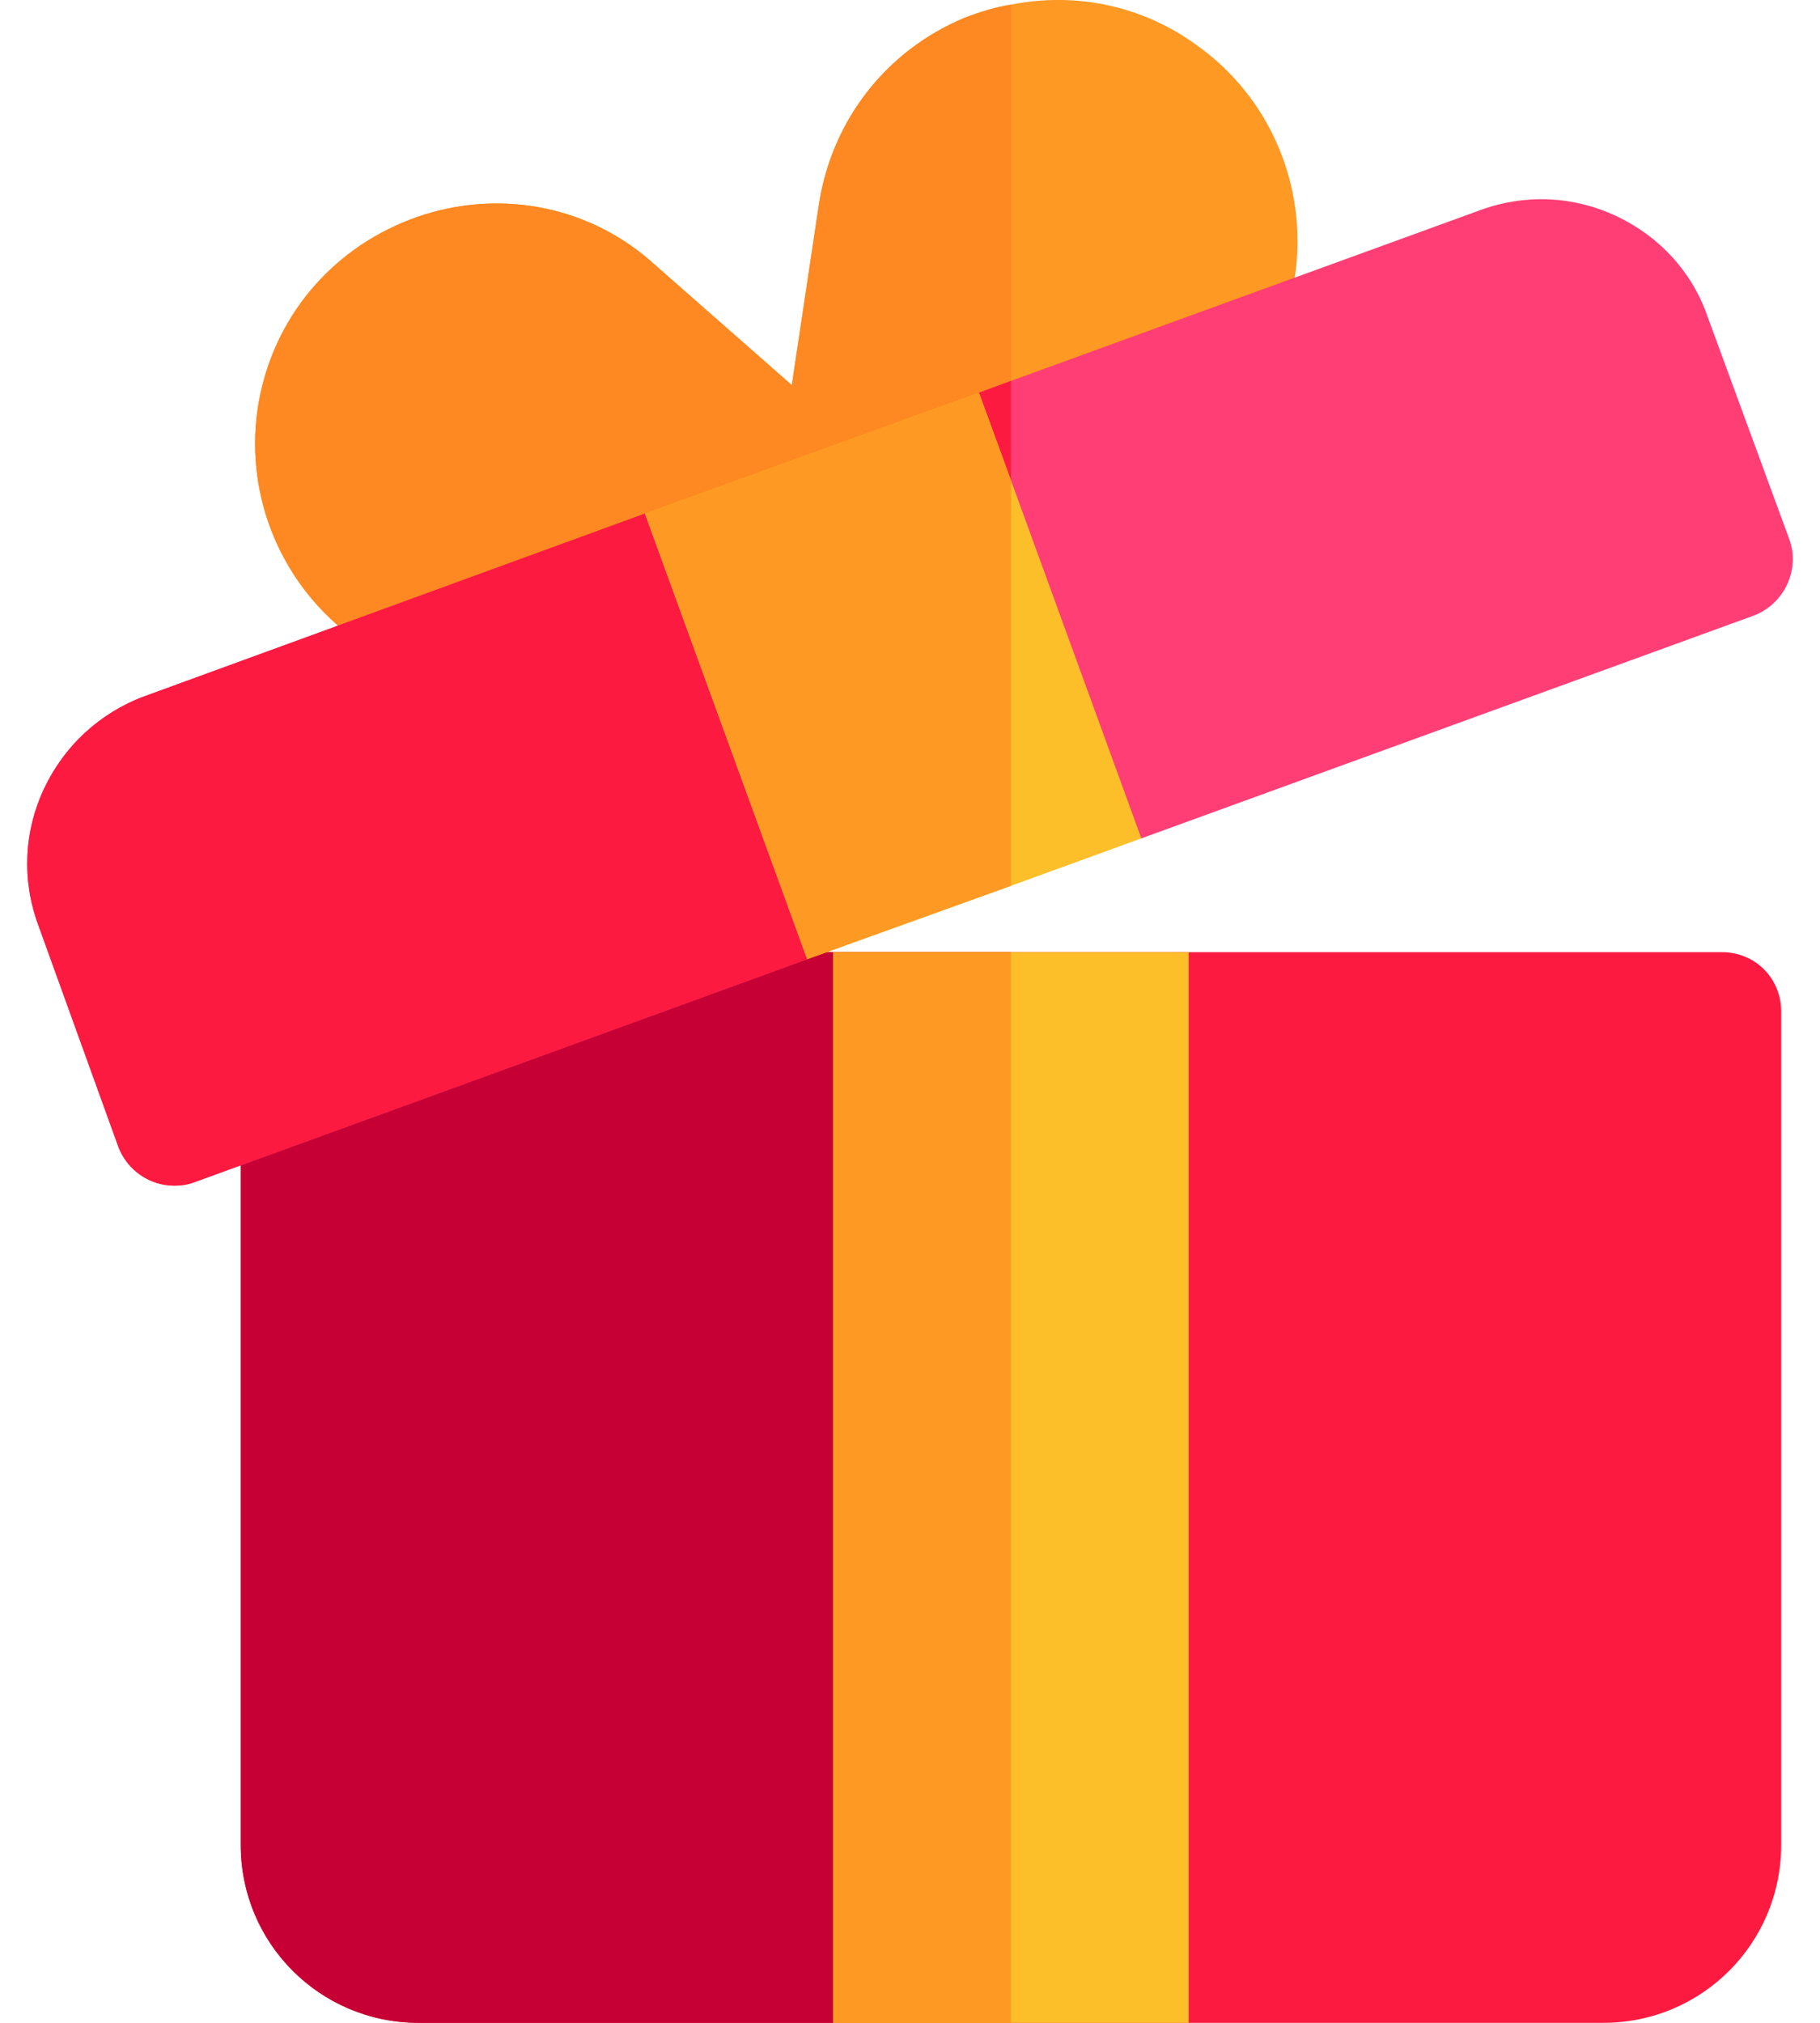 <svg width="18" height="20" viewBox="0 0 18 20" fill="none" xmlns="http://www.w3.org/2000/svg">
    <path d="M2.768 10.141L4.667 9.449C4.725 9.426 4.796 9.414 4.866 9.414H17.03C17.358 9.414 17.616 9.672 17.616 10V18.242C17.616 19.215 16.831 20 15.858 20H4.139C3.167 20 2.381 19.215 2.381 18.242V10.691C2.381 10.445 2.534 10.223 2.768 10.141Z" fill="#FC1A40"/>
    <path d="M2.381 10.691V18.242C2.381 19.215 3.167 20 4.139 20H9.999V9.414H4.866C4.795 9.414 4.725 9.426 4.667 9.449L2.768 10.141C2.534 10.223 2.381 10.445 2.381 10.691Z" fill="#C60034"/>
    <path d="M2.592 3.82C2.792 3.011 3.389 2.378 4.198 2.121C4.995 1.874 5.85 2.05 6.471 2.613L7.831 3.808L8.1 2.015C8.229 1.195 8.756 0.503 9.542 0.175C9.694 0.117 9.846 0.07 9.999 0.046C10.643 -0.083 11.311 0.058 11.85 0.457C12.565 0.972 12.928 1.839 12.811 2.707C12.682 3.574 12.096 4.312 11.264 4.605L9.999 5.062L8.44 5.636C8.428 5.636 8.428 5.636 8.428 5.636L5.721 6.632C5.452 6.726 5.17 6.773 4.901 6.773C4.327 6.773 3.764 6.562 3.319 6.164C2.663 5.578 2.381 4.675 2.592 3.82Z" fill="#FE9923"/>
    <path d="M3.319 6.164C3.764 6.562 4.327 6.773 4.901 6.773C5.17 6.773 5.452 6.726 5.721 6.632L8.428 5.636C8.428 5.636 8.428 5.636 8.44 5.636L9.999 5.062V0.046C9.846 0.07 9.694 0.117 9.542 0.175C8.756 0.503 8.229 1.195 8.1 2.015L7.831 3.808L6.471 2.613C5.85 2.05 4.995 1.874 4.198 2.121C3.389 2.378 2.792 3.011 2.592 3.82C2.381 4.675 2.663 5.578 3.319 6.164Z" fill="#FE8821"/>
    <path d="M0.378 9.145L1.174 11.348C1.268 11.582 1.491 11.723 1.725 11.723C1.796 11.723 1.866 11.711 1.924 11.688L7.983 9.484L8.534 7.668L9.999 7.996L11.288 8.289L17.346 6.086C17.651 5.969 17.803 5.629 17.698 5.336L16.889 3.133C16.737 2.688 16.409 2.336 15.987 2.137C15.565 1.938 15.085 1.914 14.639 2.078L9.999 3.766L9.682 3.883C9.682 3.883 8.417 6.18 8.381 6.18C8.358 6.18 7.854 5.898 7.362 5.629C6.87 5.359 6.378 5.078 6.378 5.078L1.432 6.883C0.987 7.047 0.635 7.375 0.436 7.797C0.237 8.219 0.214 8.699 0.378 9.145Z" fill="#FF3E75"/>
    <path d="M0.378 9.144L1.174 11.348C1.268 11.582 1.491 11.723 1.725 11.723C1.796 11.723 1.866 11.711 1.924 11.688L7.983 9.484L8.534 7.668L9.999 7.996V3.766L9.682 3.883C9.682 3.883 8.417 6.18 8.381 6.18C8.358 6.18 7.854 5.898 7.362 5.629C6.87 5.359 6.378 5.078 6.378 5.078L1.432 6.883C0.987 7.047 0.635 7.375 0.436 7.797C0.237 8.219 0.214 8.699 0.378 9.144Z" fill="#FC1A40"/>
    <path d="M11.756 9.414V20H8.241V9.414H11.756Z" fill="#FCBF29"/>
    <path d="M9.682 3.883L9.999 4.75L11.288 8.289L9.999 8.758L8.534 9.285L7.983 9.484L6.378 5.078L9.682 3.883Z" fill="#FCBF29"/>
    <path d="M8.241 9.414H9.998V20H8.241V9.414Z" fill="#FE9923"/>
    <path d="M6.378 5.078L7.983 9.484L8.534 9.285L9.999 8.758V4.75L9.682 3.883L6.378 5.078Z" fill="#FE9923"/>
</svg>

